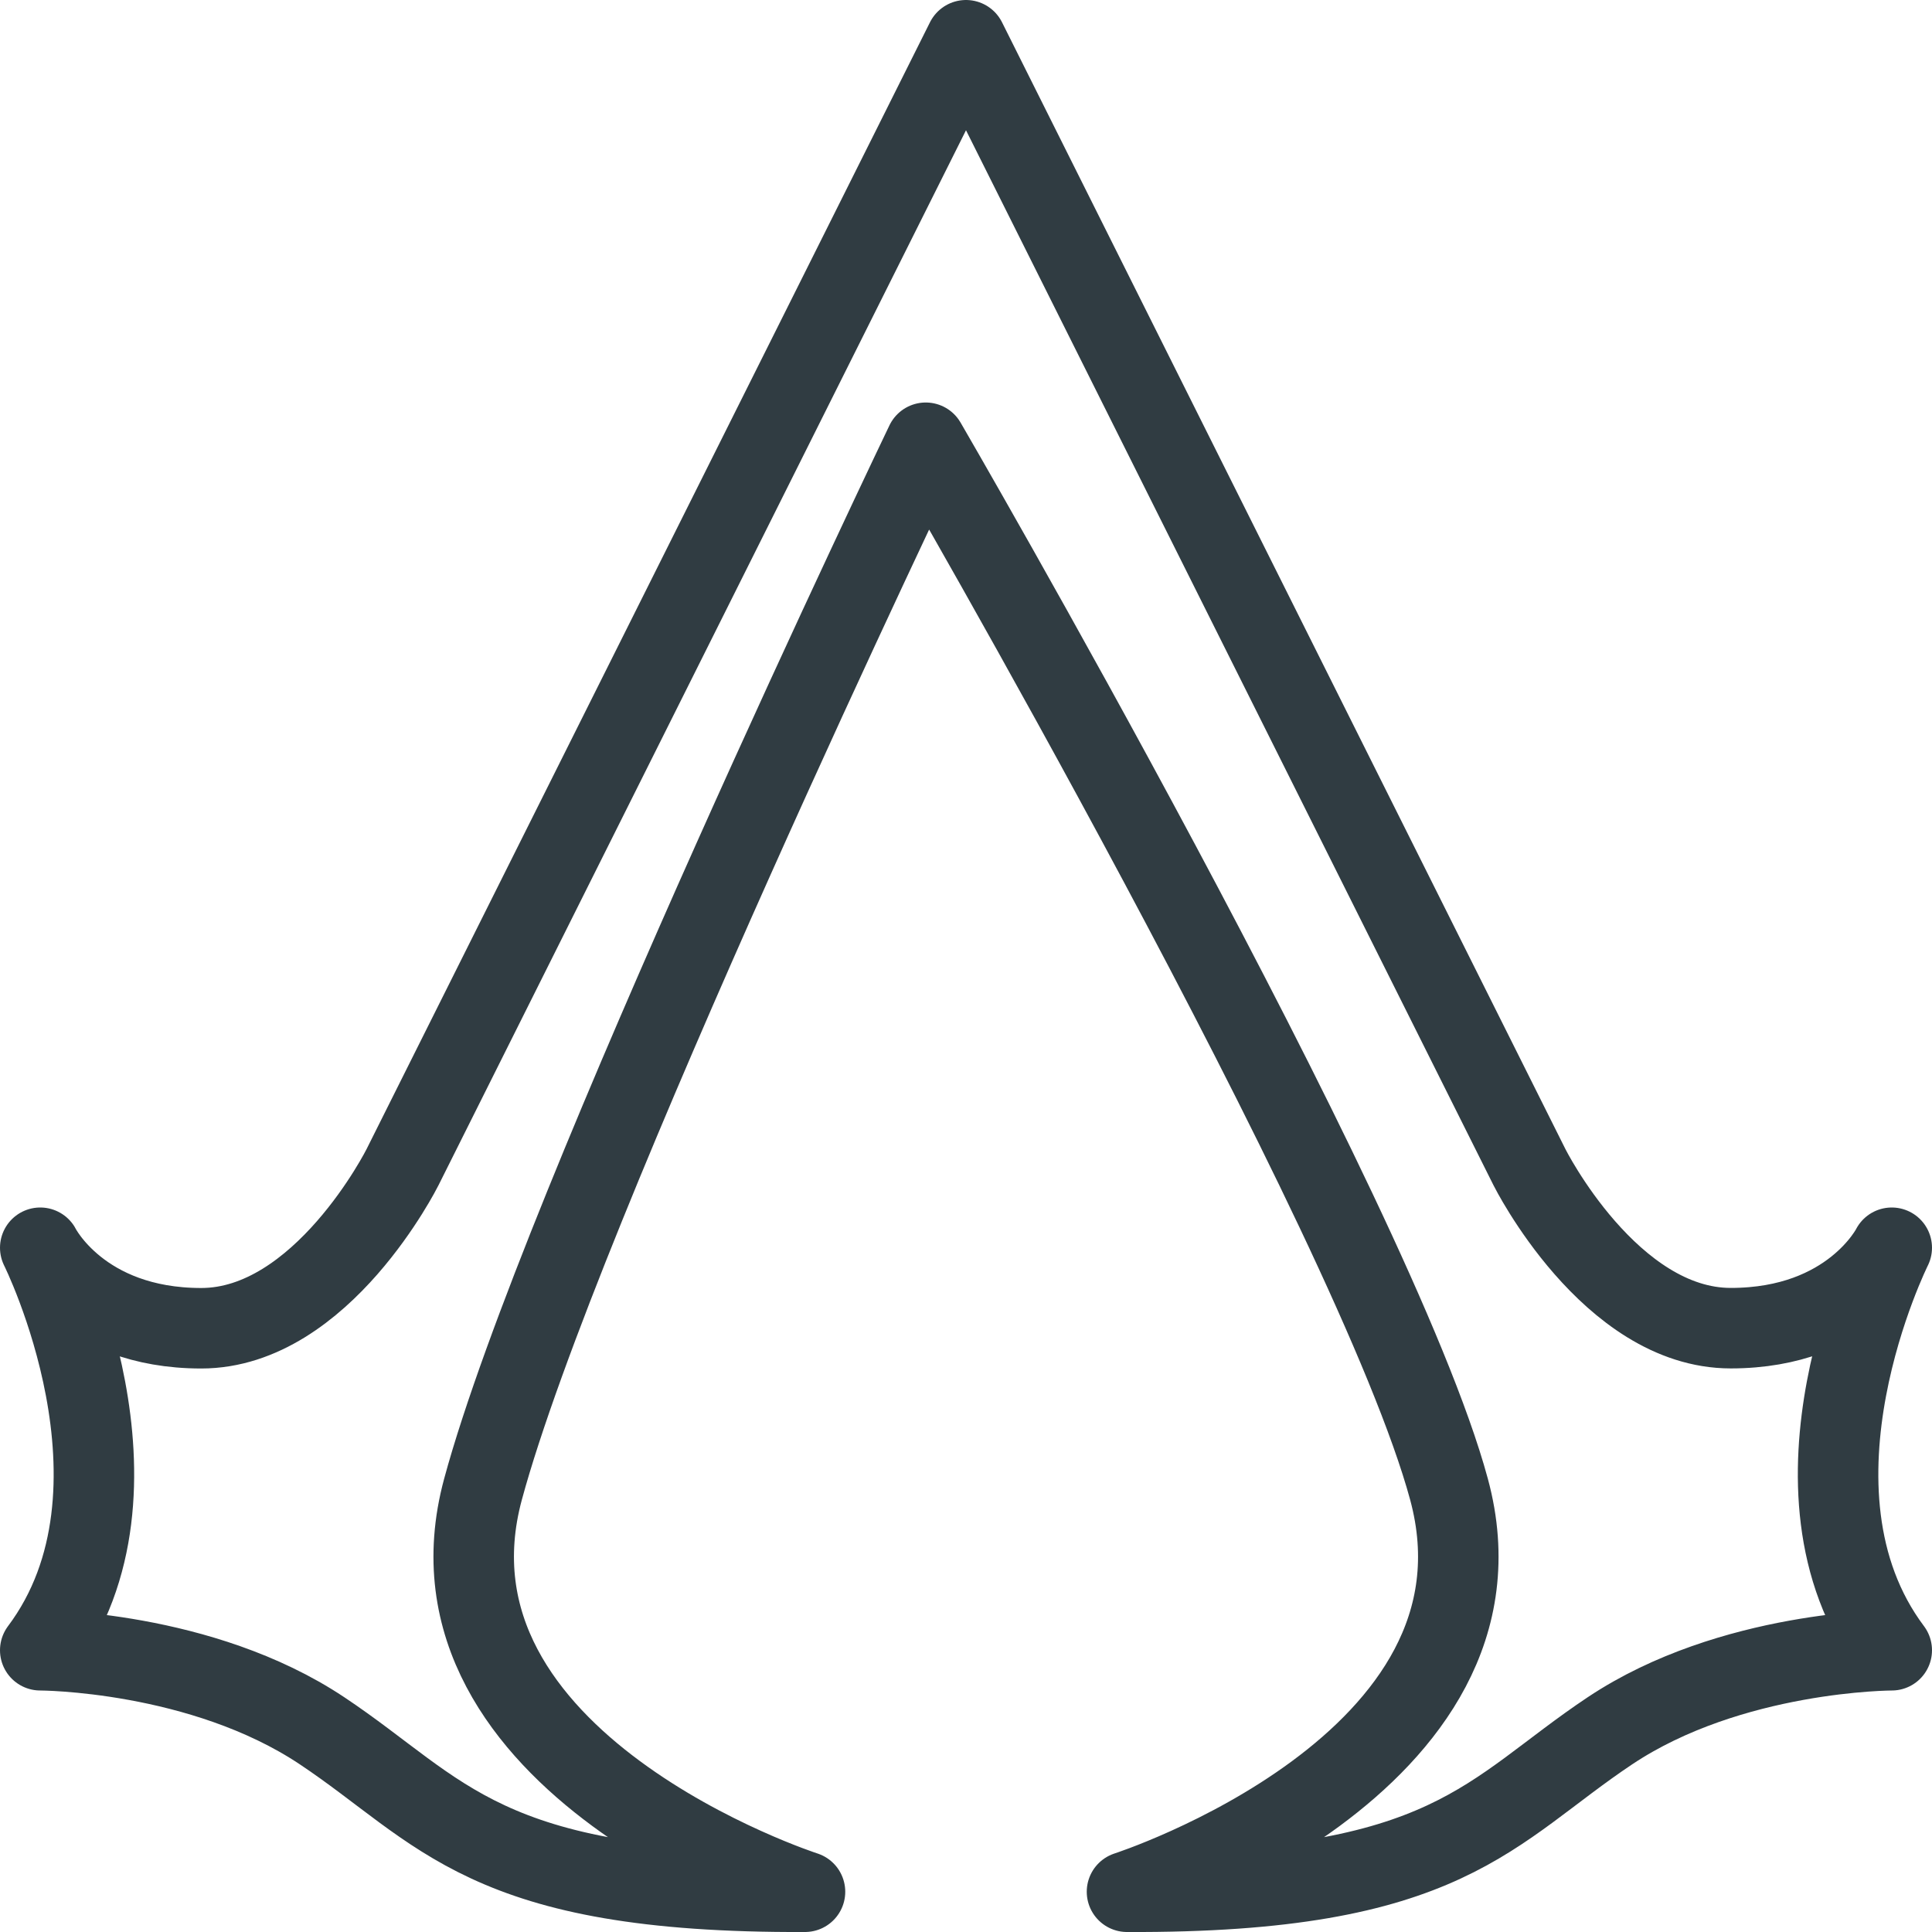 <?xml version="1.0" ?><svg enable-background="new 0 0 24 24" id="Layer_1" version="1.1" viewBox="0 0 24 24" xml:space="preserve" xmlns="http://www.w3.org/2000/svg" xmlns:xlink="http://www.w3.org/1999/xlink"><path d="M11.5,5.5  c0,0,5.58,9.605,6.5,13c0.924,3.413-4,5-4,5c3.998,0.018,4.5-1,6-2  s3.5-1,3.5-1c-1.5-2,0-5,0-5s-0.5,0.999-2,0.999  c-1.5,0-2.5-1.999-2.5-1.999l-7-14L5,14.5c0,0-1,2-2.5,2  s-2-1-2-1s1.5,3,0,5c0,0,2,0,3.5,1s2.002,2.018,6,2c0,0-4.924-1.587-4-5  C6.953,14.982,11.5,5.5,11.5,5.5z" fill="none" stroke="#303C42" stroke-linecap="round" stroke-linejoin="round" stroke-miterlimit="10"/><g/><g/><g/><g/><g/><g/><g/><g/><g/><g/><g/><g/><g/><g/><g/></svg>
